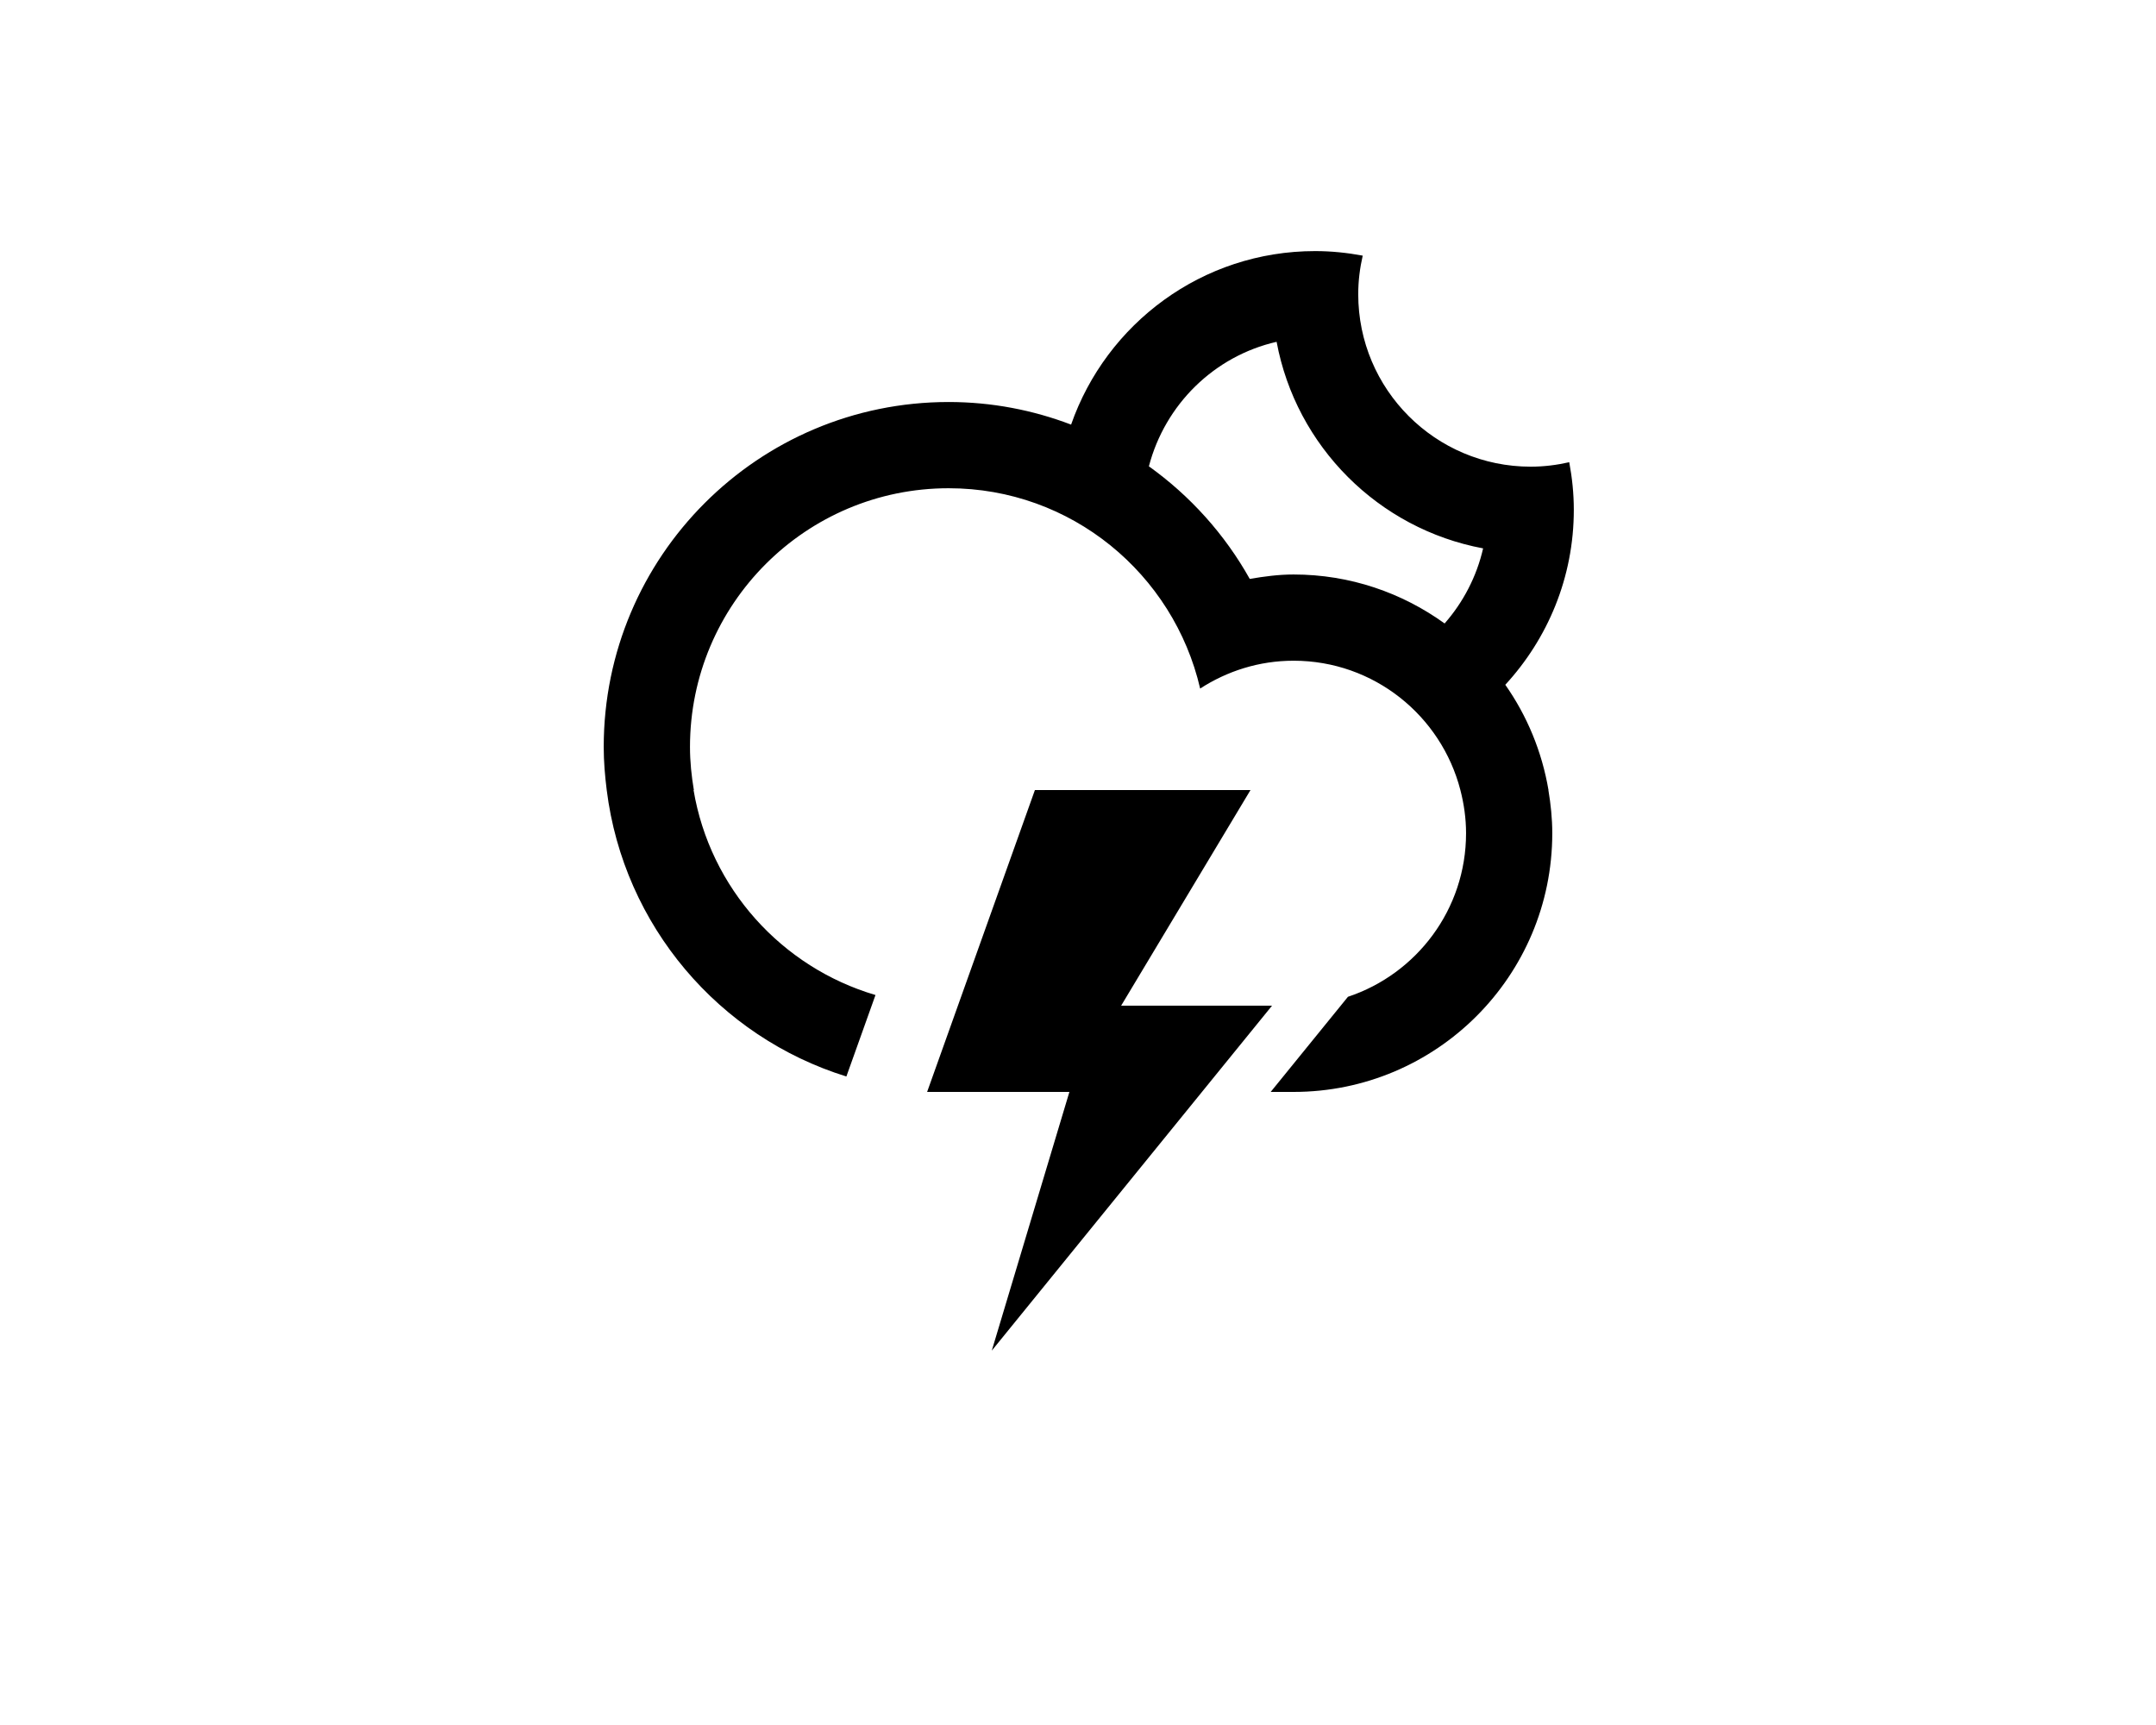 <svg xmlns="http://www.w3.org/2000/svg" width="100" height="80" viewBox="0 15 100 80">
<path fill-rule="evenodd" clip-rule="evenodd" d="M69.819,46.758L69.819,46.758c1.004,1.431,1.699,3.09,2.003,4.883h-0.004
	c0.109,0.652,0.18,1.317,0.18,2c0,6.627-5.372,11.999-11.999,11.999c-0.279,0-0.648,0-1.062,0l3.584-4.412
	c3.181-1.057,5.478-4.051,5.478-7.587c0-0.691-0.098-1.359-0.263-2l0,0c-0.89-3.447-4.011-5.999-7.737-5.999
	c-1.6,0-3.082,0.481-4.333,1.291c-1.231-5.316-5.974-9.29-11.665-9.29c-6.626,0-11.998,5.372-11.998,11.999
	c0,0.683,0.07,1.348,0.18,1.999h-0.014c0.764,4.548,4.088,8.223,8.438,9.505l-1.35,3.778c-5.903-1.831-10.331-6.991-11.116-13.283
	l0,0c-0.082-0.656-0.139-1.32-0.139-1.999c0-8.836,7.163-15.998,15.998-15.998c2.003,0,3.914,0.375,5.68,1.048l0,0
	c1.635-4.683,6.079-8.047,11.318-8.047c0.756,0,1.492,0.078,2.208,0.211c-0.132,0.576-0.208,1.173-0.208,1.788
	c0,4.418,3.582,7.999,7.999,7.999c0.616,0,1.212-0.076,1.788-0.207c0.134,0.716,0.212,1.452,0.212,2.207
	C72.998,41.776,71.786,44.621,69.819,46.758z M59.212,30.852c-2.9,0.663-5.175,2.909-5.924,5.774l0,0
	c1.916,1.372,3.521,3.153,4.678,5.222c0.664-0.114,1.338-0.205,2.033-0.205c2.619,0,5.033,0.848,7.006,2.271l0,0
	c0.858-0.979,1.485-2.168,1.785-3.482C63.937,39.526,60.115,35.706,59.212,30.852z M48.001,51.641H58l-5.999,9.999H59L46.001,77.638
	l3.6-11.998h-6.599L48.001,51.641z"/>
</svg>
